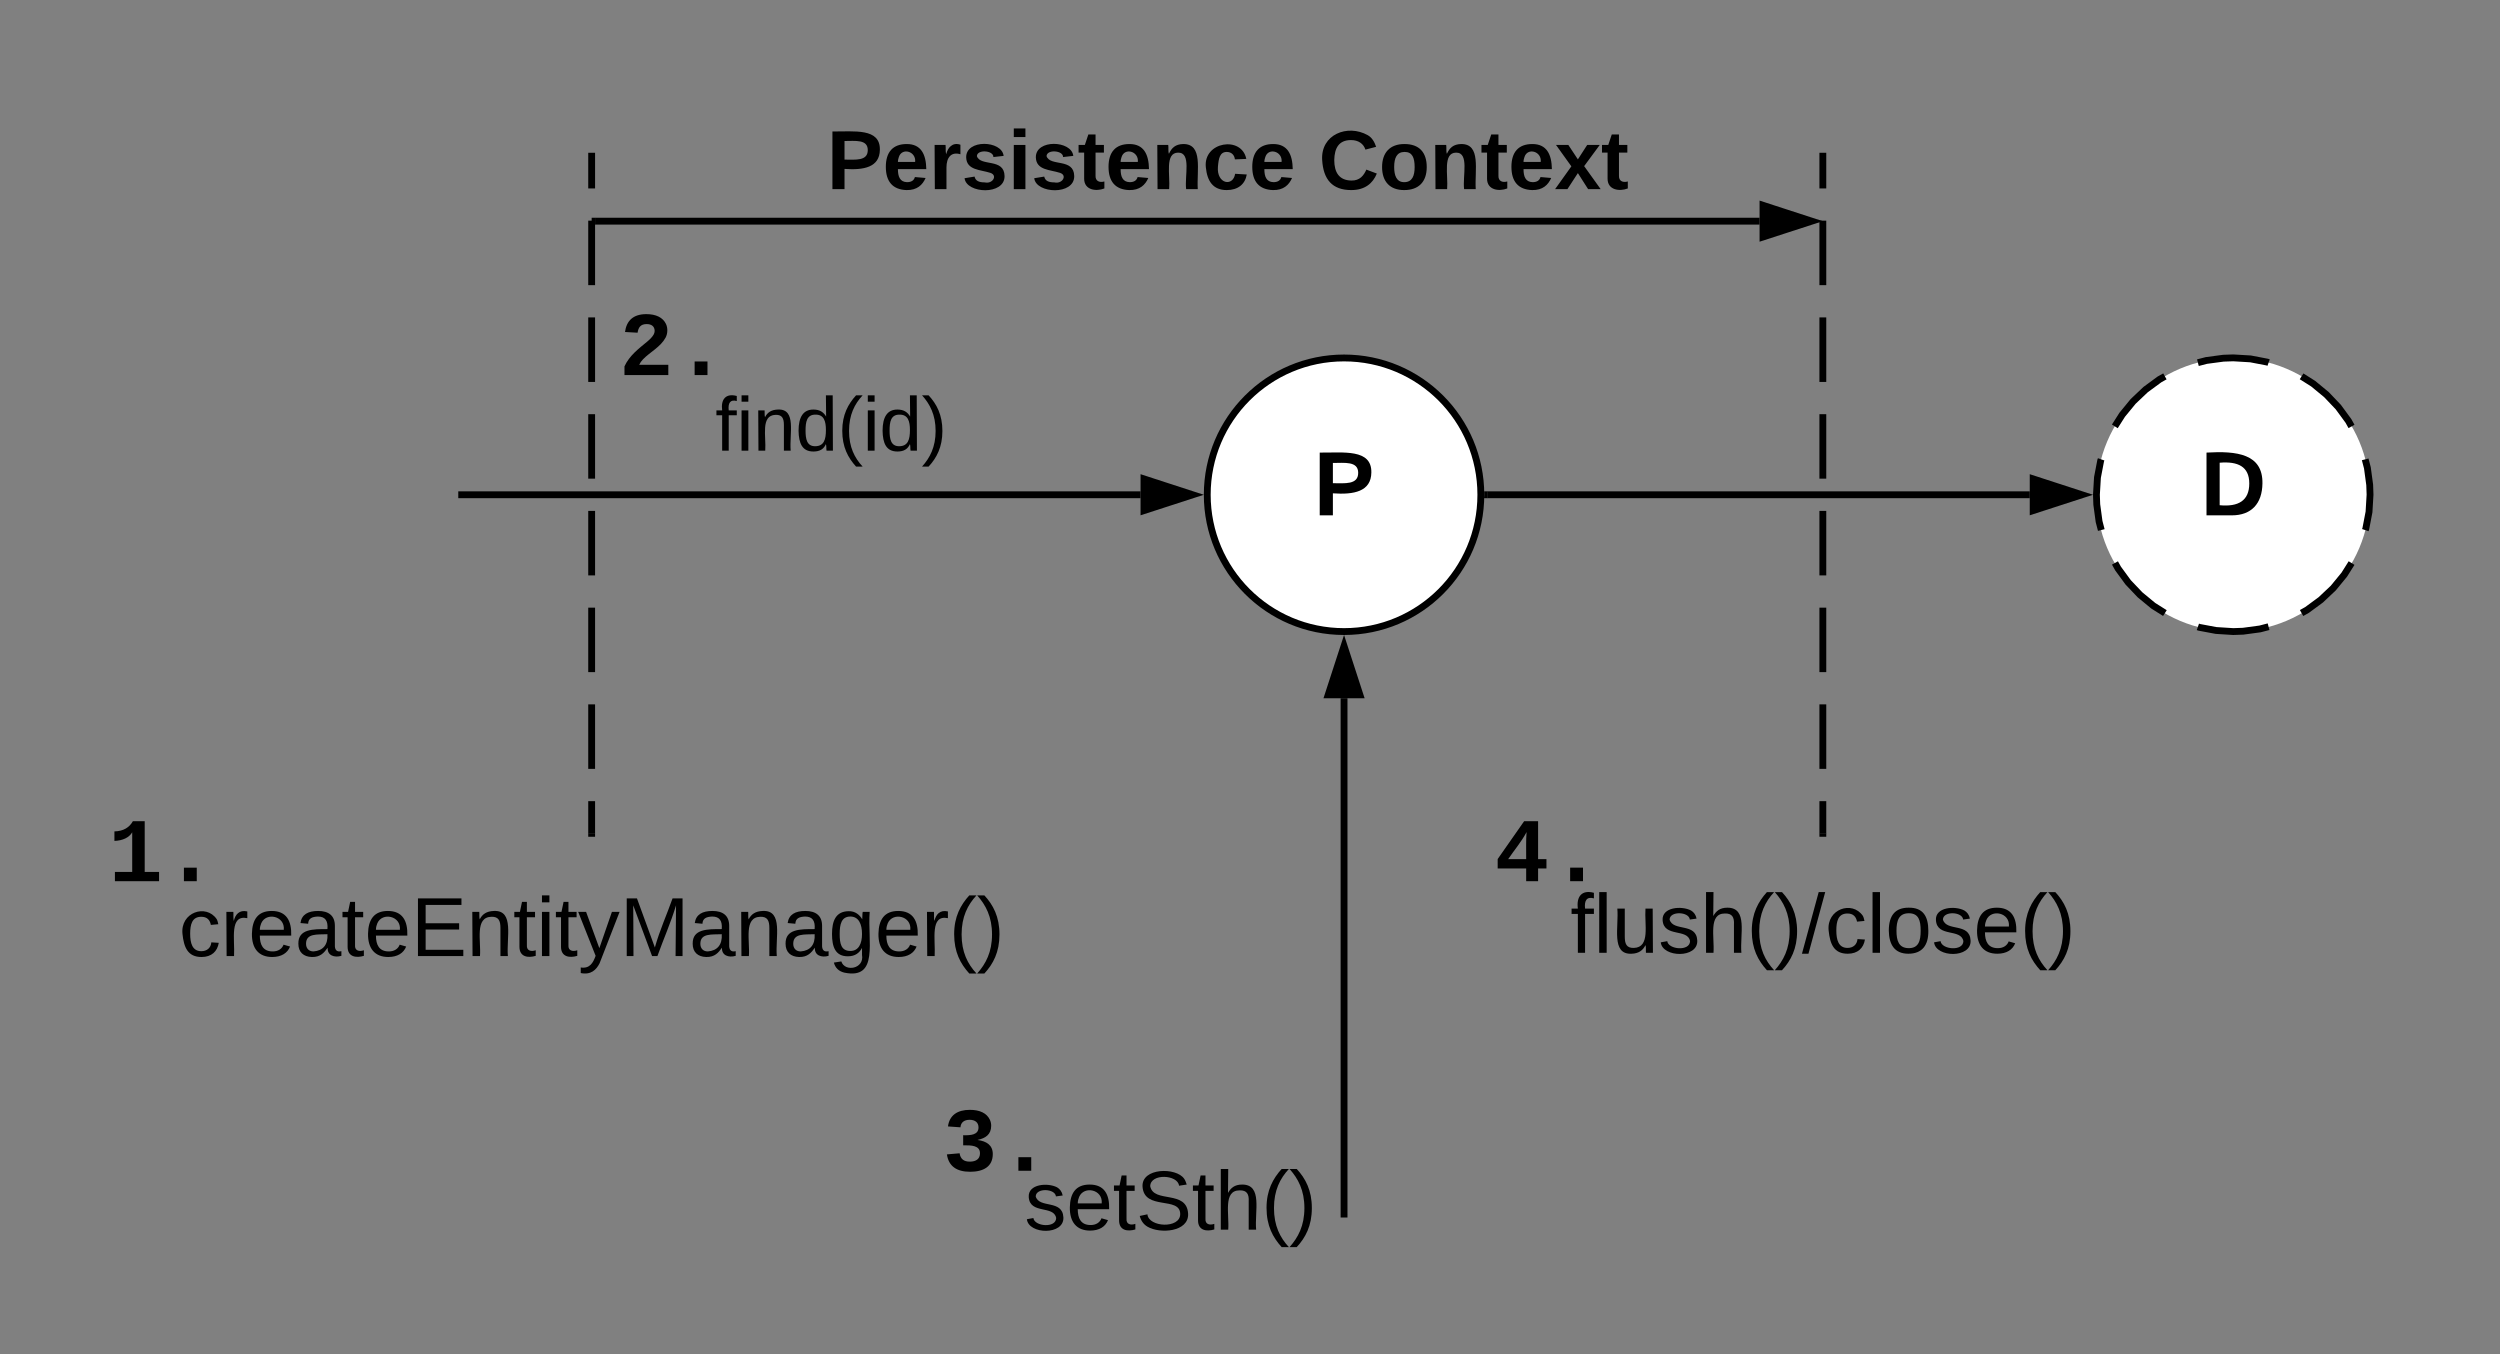 <svg xmlns="http://www.w3.org/2000/svg" xmlns:xlink="http://www.w3.org/1999/xlink" xmlns:lucid="lucid" width="731" height="396"><rect width="100%" height="100%" fill="#808080" stroke="none"/><g transform="translate(-267 -1344)" lucid:page-tab-id="0_0"><path d="M700 1488.67c0 22.1-17.9 40-40 40s-40-17.9-40-40 17.9-40 40-40 40 17.9 40 40z" stroke="#000" stroke-width="2" fill="#fff"/><use xlink:href="#a" transform="matrix(1,0,0,1,625,1453.667) translate(26.111 41.021)"/><path d="M960 1488.67c0 22.1-17.9 40-40 40s-40-17.9-40-40 17.9-40 40-40 40 17.9 40 40z" fill="#fff"/><path d="M954.6 1508.64l-2.14 3.4-3.2 3.9-3.64 3.44-4.04 2.97-1.6.9m-9.65 4l-2.5.65-4.96.67-2.87.1-5.04-.32-4.9-.92-.4-.14m-9.64-4.03l-3.4-2.14-3.88-3.2-3.46-3.64-2.96-4.05-.9-1.62m-4-9.63l-.65-2.5-.67-4.96-.1-2.87.3-5.04.94-4.9.14-.4m4-9.64l2.16-3.4 3.2-3.9 3.64-3.45 4.04-2.97 1.6-.9m9.65-4l2.5-.65 4.96-.66 2.87-.1 5.04.3 4.9.94.4.14m9.64 4.02l3.4 2.15 3.88 3.2 3.46 3.64 2.96 4.04.9 1.62m4 9.63l.65 2.5.67 4.97.1 2.87-.3 5.03-.94 4.9-.14.42" stroke="#000" stroke-width="2" fill="none"/><use xlink:href="#b" transform="matrix(1,0,0,1,885,1453.667) translate(25.407 41.021)"/><path d="M402 1488.67h198.5M402.03 1488.67H401" stroke="#000" stroke-width="2" fill="none"/><path d="M615.76 1488.67l-14.26 4.63v-9.27z" stroke="#000" stroke-width="2"/><use xlink:href="#c" transform="matrix(1,0,0,1,476.173,1458) translate(0 17.778)"/><path d="M440 1389.67v198" fill="none"/><path d="M440 1389.67v9.43m0 9.42v18.86m0 9.43v18.87m0 9.43v18.85m0 9.43v18.86m0 9.43v18.85m0 9.43v18.86m0 9.44v9.43M440 1389.7v-1.03" stroke="#000" stroke-width="2" fill="none"/><path d="M441 1588.67h-2v-1.03h2z"/><path d="M781.5 1408.67H441" stroke="#000" stroke-width="2" fill="none"/><path d="M796.76 1408.67l-14.26 4.63v-9.27z" stroke="#000" stroke-width="2"/><path d="M441.03 1408.67H440M702 1488.67h158.5" stroke="#000" stroke-width="2" fill="none"/><path d="M702.03 1489.67h-1.1l.07-1-.03-1h1.06z"/><path d="M875.76 1488.67l-14.26 4.63v-9.27z" stroke="#000" stroke-width="2"/><path d="M800 1389.67v198" fill="none"/><path d="M800 1389.67v9.43m0 9.42v18.86m0 9.43v18.87m0 9.43v18.85m0 9.43v18.86m0 9.43v18.85m0 9.43v18.86m0 9.44v9.43M800 1389.7v-1.03" stroke="#000" stroke-width="2" fill="none"/><path d="M801 1588.67h-2v-1.03h2z"/><path d="M320 1588.67h240v60H320z" stroke="#000" stroke-opacity="0" stroke-width="2" fill="#fff" fill-opacity="0"/><use xlink:href="#d" transform="matrix(1,0,0,1,325,1593.667) translate(-5.66 29.889)"/><path d="M500 1360h252v68.67H500z" stroke="#000" stroke-opacity="0" stroke-width="2" fill="#fff" fill-opacity="0"/><use xlink:href="#e" transform="matrix(1,0,0,1,505,1365) translate(3.769 34.306)"/><use xlink:href="#f" transform="matrix(1,0,0,1,505,1365) translate(147.583 34.306)"/><path d="M680 1588.67h240v60H680z" stroke="#000" stroke-opacity="0" stroke-width="2" fill="#fff" fill-opacity="0"/><use xlink:href="#g" transform="matrix(1,0,0,1,685,1593.667) translate(41.191 28.931)"/><path d="M294.67 1575.33h40v20h-40z" stroke="#000" stroke-opacity="0" stroke-width="2" fill="#fff" fill-opacity="0"/><use xlink:href="#h" transform="matrix(1,0,0,1,299.667,1580.333) translate(-1.003 21.328)"/><path d="M444 1427.33h40v20h-40z" stroke="#000" stroke-opacity="0" stroke-width="2" fill="#fff" fill-opacity="0"/><use xlink:href="#i" transform="matrix(1,0,0,1,449,1432.333) translate(-1.003 21.328)"/><path d="M700 1575.33h40v20h-40z" stroke="#000" stroke-opacity="0" stroke-width="2" fill="#fff" fill-opacity="0"/><use xlink:href="#j" transform="matrix(1,0,0,1,705,1580.333) translate(-1.003 21.328)"/><path d="M660 1548.17V1699" stroke="#000" stroke-width="2" fill="none"/><path d="M660 1532.9l4.64 14.27h-9.28z" stroke="#000" stroke-width="2"/><path d="M660 1698.97v1.03" stroke="#000" stroke-width="2" fill="none"/><use xlink:href="#k" transform="matrix(1,0,0,1,566.58,1684) translate(0 19.556)"/><path d="M538.67 1660h40v20h-40z" stroke="#000" stroke-opacity="0" stroke-width="2" fill="#fff" fill-opacity="0"/><use xlink:href="#l" transform="matrix(1,0,0,1,543.667,1665) translate(-1.003 21.328)"/><defs><path d="M24-248c93 1 206-16 204 79-1 75-69 88-152 82V0H24v-248zm52 121c47 0 100 7 100-41 0-47-54-39-100-39v80" id="m"/><use transform="matrix(0.074,0,0,0.074,0,0)" xlink:href="#m" id="a"/><path d="M24-248c120-7 223 5 221 122C244-46 201 0 124 0H24v-248zM76-40c74 7 117-18 117-86 0-67-45-88-117-82v168" id="n"/><use transform="matrix(0.074,0,0,0.074,0,0)" xlink:href="#n" id="b"/><path d="M101-234c-31-9-42 10-38 44h38v23H63V0H32v-167H5v-23h27c-7-52 17-82 69-68v24" id="o"/><path d="M24-231v-30h32v30H24zM24 0v-190h32V0H24" id="p"/><path d="M117-194c89-4 53 116 60 194h-32v-121c0-31-8-49-39-48C34-167 62-67 57 0H25l-1-190h30c1 10-1 24 2 32 11-22 29-35 61-36" id="q"/><path d="M85-194c31 0 48 13 60 33l-1-100h32l1 261h-30c-2-10 0-23-3-31C134-8 116 4 85 4 32 4 16-35 15-94c0-66 23-100 70-100zm9 24c-40 0-46 34-46 75 0 40 6 74 45 74 42 0 51-32 51-76 0-42-9-74-50-73" id="r"/><path d="M87 75C49 33 22-17 22-94c0-76 28-126 65-167h31c-38 41-64 92-64 168S80 34 118 75H87" id="s"/><path d="M33-261c38 41 65 92 65 168S71 34 33 75H2C39 34 66-17 66-93S39-220 2-261h31" id="t"/><g id="c"><use transform="matrix(0.062,0,0,0.062,0,0)" xlink:href="#o"/><use transform="matrix(0.062,0,0,0.062,6.173,0)" xlink:href="#p"/><use transform="matrix(0.062,0,0,0.062,11.049,0)" xlink:href="#q"/><use transform="matrix(0.062,0,0,0.062,23.395,0)" xlink:href="#r"/><use transform="matrix(0.062,0,0,0.062,35.741,0)" xlink:href="#s"/><use transform="matrix(0.062,0,0,0.062,43.086,0)" xlink:href="#p"/><use transform="matrix(0.062,0,0,0.062,47.963,0)" xlink:href="#r"/><use transform="matrix(0.062,0,0,0.062,60.309,0)" xlink:href="#t"/></g><path d="M96-169c-40 0-48 33-48 73s9 75 48 75c24 0 41-14 43-38l32 2c-6 37-31 61-74 61-59 0-76-41-82-99-10-93 101-131 147-64 4 7 5 14 7 22l-32 3c-4-21-16-35-41-35" id="u"/><path d="M114-163C36-179 61-72 57 0H25l-1-190h30c1 12-1 29 2 39 6-27 23-49 58-41v29" id="v"/><path d="M100-194c63 0 86 42 84 106H49c0 40 14 67 53 68 26 1 43-12 49-29l28 8c-11 28-37 45-77 45C44 4 14-33 15-96c1-61 26-98 85-98zm52 81c6-60-76-77-97-28-3 7-6 17-6 28h103" id="w"/><path d="M141-36C126-15 110 5 73 4 37 3 15-17 15-53c-1-64 63-63 125-63 3-35-9-54-41-54-24 1-41 7-42 31l-33-3c5-37 33-52 76-52 45 0 72 20 72 64v82c-1 20 7 32 28 27v20c-31 9-61-2-59-35zM48-53c0 20 12 33 32 33 41-3 63-29 60-74-43 2-92-5-92 41" id="x"/><path d="M59-47c-2 24 18 29 38 22v24C64 9 27 4 27-40v-127H5v-23h24l9-43h21v43h35v23H59v120" id="y"/><path d="M30 0v-248h187v28H63v79h144v27H63v87h162V0H30" id="z"/><path d="M179-190L93 31C79 59 56 82 12 73V49c39 6 53-20 64-50L1-190h34L92-34l54-156h33" id="A"/><path d="M240 0l2-218c-23 76-54 145-80 218h-23L58-218 59 0H30v-248h44l77 211c21-75 51-140 76-211h43V0h-30" id="B"/><path d="M177-190C167-65 218 103 67 71c-23-6-38-20-44-43l32-5c15 47 100 32 89-28v-30C133-14 115 1 83 1 29 1 15-40 15-95c0-56 16-97 71-98 29-1 48 16 59 35 1-10 0-23 2-32h30zM94-22c36 0 50-32 50-73 0-42-14-75-50-75-39 0-46 34-46 75s6 73 46 73" id="C"/><g id="d"><use transform="matrix(0.068,0,0,0.068,0,0)" xlink:href="#u"/><use transform="matrix(0.068,0,0,0.068,12.222,0)" xlink:href="#v"/><use transform="matrix(0.068,0,0,0.068,20.302,0)" xlink:href="#w"/><use transform="matrix(0.068,0,0,0.068,33.883,0)" xlink:href="#x"/><use transform="matrix(0.068,0,0,0.068,47.463,0)" xlink:href="#y"/><use transform="matrix(0.068,0,0,0.068,54.253,0)" xlink:href="#w"/><use transform="matrix(0.068,0,0,0.068,67.833,0)" xlink:href="#z"/><use transform="matrix(0.068,0,0,0.068,84.13,0)" xlink:href="#q"/><use transform="matrix(0.068,0,0,0.068,97.71,0)" xlink:href="#y"/><use transform="matrix(0.068,0,0,0.068,104.5,0)" xlink:href="#p"/><use transform="matrix(0.068,0,0,0.068,109.864,0)" xlink:href="#y"/><use transform="matrix(0.068,0,0,0.068,116.654,0)" xlink:href="#A"/><use transform="matrix(0.068,0,0,0.068,128.877,0)" xlink:href="#B"/><use transform="matrix(0.068,0,0,0.068,149.179,0)" xlink:href="#x"/><use transform="matrix(0.068,0,0,0.068,162.759,0)" xlink:href="#q"/><use transform="matrix(0.068,0,0,0.068,176.34,0)" xlink:href="#x"/><use transform="matrix(0.068,0,0,0.068,189.92,0)" xlink:href="#C"/><use transform="matrix(0.068,0,0,0.068,203.5,0)" xlink:href="#w"/><use transform="matrix(0.068,0,0,0.068,217.08,0)" xlink:href="#v"/><use transform="matrix(0.068,0,0,0.068,225.16,0)" xlink:href="#s"/><use transform="matrix(0.068,0,0,0.068,233.241,0)" xlink:href="#t"/></g><path d="M185-48c-13 30-37 53-82 52C43 2 14-33 14-96s30-98 90-98c62 0 83 45 84 108H66c0 31 8 55 39 56 18 0 30-7 34-22zm-45-69c5-46-57-63-70-21-2 6-4 13-4 21h74" id="D"/><path d="M135-150c-39-12-60 13-60 57V0H25l-1-190h47c2 13-1 29 3 40 6-28 27-53 61-41v41" id="E"/><path d="M137-138c1-29-70-34-71-4 15 46 118 7 119 86 1 83-164 76-172 9l43-7c4 19 20 25 44 25 33 8 57-30 24-41C81-84 22-81 20-136c-2-80 154-74 161-7" id="F"/><path d="M25-224v-37h50v37H25zM25 0v-190h50V0H25" id="G"/><path d="M115-3C79 11 28 4 28-45v-112H4v-33h27l15-45h31v45h36v33H77v99c-1 23 16 31 38 25v30" id="H"/><path d="M135-194c87-1 58 113 63 194h-50c-7-57 23-157-34-157-59 0-34 97-39 157H25l-1-190h47c2 12-1 28 3 38 12-26 28-41 61-42" id="I"/><path d="M190-63c-7 42-38 67-86 67-59 0-84-38-90-98-12-110 154-137 174-36l-49 2c-2-19-15-32-35-32-30 0-35 28-38 64-6 74 65 87 74 30" id="J"/><g id="e"><use transform="matrix(0.068,0,0,0.068,0,0)" xlink:href="#m"/><use transform="matrix(0.068,0,0,0.068,16.296,0)" xlink:href="#D"/><use transform="matrix(0.068,0,0,0.068,29.877,0)" xlink:href="#E"/><use transform="matrix(0.068,0,0,0.068,39.383,0)" xlink:href="#F"/><use transform="matrix(0.068,0,0,0.068,52.963,0)" xlink:href="#G"/><use transform="matrix(0.068,0,0,0.068,59.753,0)" xlink:href="#F"/><use transform="matrix(0.068,0,0,0.068,73.333,0)" xlink:href="#H"/><use transform="matrix(0.068,0,0,0.068,81.414,0)" xlink:href="#D"/><use transform="matrix(0.068,0,0,0.068,94.994,0)" xlink:href="#I"/><use transform="matrix(0.068,0,0,0.068,109.864,0)" xlink:href="#J"/><use transform="matrix(0.068,0,0,0.068,123.444,0)" xlink:href="#D"/></g><path d="M67-125c0 53 21 87 73 88 37 1 54-22 65-47l45 17C233-25 199 4 140 4 58 4 20-42 15-125 8-235 124-281 211-232c18 10 29 29 36 50l-46 12c-8-25-30-41-62-41-52 0-71 34-72 86" id="K"/><path d="M110-194c64 0 96 36 96 99 0 64-35 99-97 99-61 0-95-36-95-99 0-62 34-99 96-99zm-1 164c35 0 45-28 45-65 0-40-10-65-43-65-34 0-45 26-45 65 0 36 10 65 43 65" id="L"/><path d="M144 0l-44-69L55 0H2l70-98-66-92h53l41 62 40-62h54l-67 91 71 99h-54" id="M"/><g id="f"><use transform="matrix(0.068,0,0,0.068,0,0)" xlink:href="#K"/><use transform="matrix(0.068,0,0,0.068,17.586,0)" xlink:href="#L"/><use transform="matrix(0.068,0,0,0.068,32.457,0)" xlink:href="#I"/><use transform="matrix(0.068,0,0,0.068,47.327,0)" xlink:href="#H"/><use transform="matrix(0.068,0,0,0.068,55.407,0)" xlink:href="#D"/><use transform="matrix(0.068,0,0,0.068,68.988,0)" xlink:href="#M"/><use transform="matrix(0.068,0,0,0.068,82.568,0)" xlink:href="#H"/></g><path d="M24 0v-261h32V0H24" id="N"/><path d="M84 4C-5 8 30-112 23-190h32v120c0 31 7 50 39 49 72-2 45-101 50-169h31l1 190h-30c-1-10 1-25-2-33-11 22-28 36-60 37" id="O"/><path d="M135-143c-3-34-86-38-87 0 15 53 115 12 119 90S17 21 10-45l28-5c4 36 97 45 98 0-10-56-113-15-118-90-4-57 82-63 122-42 12 7 21 19 24 35" id="P"/><path d="M106-169C34-169 62-67 57 0H25v-261h32l-1 103c12-21 28-36 61-36 89 0 53 116 60 194h-32v-121c2-32-8-49-39-48" id="Q"/><path d="M0 4l72-265h28L28 4H0" id="R"/><path d="M100-194c62-1 85 37 85 99 1 63-27 99-86 99S16-35 15-95c0-66 28-99 85-99zM99-20c44 1 53-31 53-75 0-43-8-75-51-75s-53 32-53 75 10 74 51 75" id="S"/><g id="g"><use transform="matrix(0.068,0,0,0.068,0,0)" xlink:href="#o"/><use transform="matrix(0.068,0,0,0.068,6.79,0)" xlink:href="#N"/><use transform="matrix(0.068,0,0,0.068,12.154,0)" xlink:href="#O"/><use transform="matrix(0.068,0,0,0.068,25.735,0)" xlink:href="#P"/><use transform="matrix(0.068,0,0,0.068,37.957,0)" xlink:href="#Q"/><use transform="matrix(0.068,0,0,0.068,51.537,0)" xlink:href="#s"/><use transform="matrix(0.068,0,0,0.068,59.617,0)" xlink:href="#t"/><use transform="matrix(0.068,0,0,0.068,67.698,0)" xlink:href="#R"/><use transform="matrix(0.068,0,0,0.068,74.488,0)" xlink:href="#u"/><use transform="matrix(0.068,0,0,0.068,86.71,0)" xlink:href="#N"/><use transform="matrix(0.068,0,0,0.068,92.074,0)" xlink:href="#S"/><use transform="matrix(0.068,0,0,0.068,105.654,0)" xlink:href="#P"/><use transform="matrix(0.068,0,0,0.068,117.877,0)" xlink:href="#w"/><use transform="matrix(0.068,0,0,0.068,131.457,0)" xlink:href="#s"/><use transform="matrix(0.068,0,0,0.068,139.537,0)" xlink:href="#t"/></g><path d="M138-1120c207-4 339-93 415-229h266v1140h323V0H149v-209h389v-891c-70 121-216 187-400 194v-214" id="T"/><path d="M470 0v-305h289V0H470" id="U"/><g id="h"><use transform="matrix(0.013,0,0,0.013,0,0)" xlink:href="#T"/><use transform="matrix(0.013,0,0,0.013,16.003,0)" xlink:href="#U"/></g><path d="M135-968c34-256 187-402 480-402 217 0 371 75 441 220 45 93 40 219-8 308-114 212-348 323-508 488-38 39-66 80-85 123h654V0H123v-195c112-245 321-399 515-560 57-48 107-96 142-157 14-26 22-53 22-80-1-104-73-156-185-154-131 2-181 74-199 194" id="V"/><g id="i"><use transform="matrix(0.013,0,0,0.013,0,0)" xlink:href="#V"/><use transform="matrix(0.013,0,0,0.013,16.003,0)" xlink:href="#U"/></g><path d="M980-287V0H712v-287H71v-211l595-851h314v853h188v209H980zM712-496c2-204-7-417 9-609-118 224-277 405-414 609h405" id="W"/><g id="j"><use transform="matrix(0.013,0,0,0.013,0,0)" xlink:href="#W"/><use transform="matrix(0.013,0,0,0.013,16.003,0)" xlink:href="#U"/></g><path d="M185-189c-5-48-123-54-124 2 14 75 158 14 163 119 3 78-121 87-175 55-17-10-28-26-33-46l33-7c5 56 141 63 141-1 0-78-155-14-162-118-5-82 145-84 179-34 5 7 8 16 11 25" id="X"/><g id="k"><use transform="matrix(0.068,0,0,0.068,0,0)" xlink:href="#P"/><use transform="matrix(0.068,0,0,0.068,12.222,0)" xlink:href="#w"/><use transform="matrix(0.068,0,0,0.068,25.802,0)" xlink:href="#y"/><use transform="matrix(0.068,0,0,0.068,32.593,0)" xlink:href="#X"/><use transform="matrix(0.068,0,0,0.068,48.889,0)" xlink:href="#y"/><use transform="matrix(0.068,0,0,0.068,55.679,0)" xlink:href="#Q"/><use transform="matrix(0.068,0,0,0.068,69.259,0)" xlink:href="#s"/><use transform="matrix(0.068,0,0,0.068,77.34,0)" xlink:href="#t"/></g><path d="M788-691c191 26 337 112 337 315 0 286-214 399-510 399-306 0-483-128-522-391l286-25c18 124 91 190 235 188 132-2 223-58 223-188 0-176-191-182-378-179v-227c176 5 345-9 345-176 0-115-82-171-200-171s-198 55-206 169l-281-20c34-252 213-373 492-373 224 0 381 74 451 224 20 43 29 89 29 136 0 195-130 279-301 315v4" id="Y"/><g id="l"><use transform="matrix(0.013,0,0,0.013,0,0)" xlink:href="#Y"/><use transform="matrix(0.013,0,0,0.013,16.003,0)" xlink:href="#U"/></g></defs></g></svg>